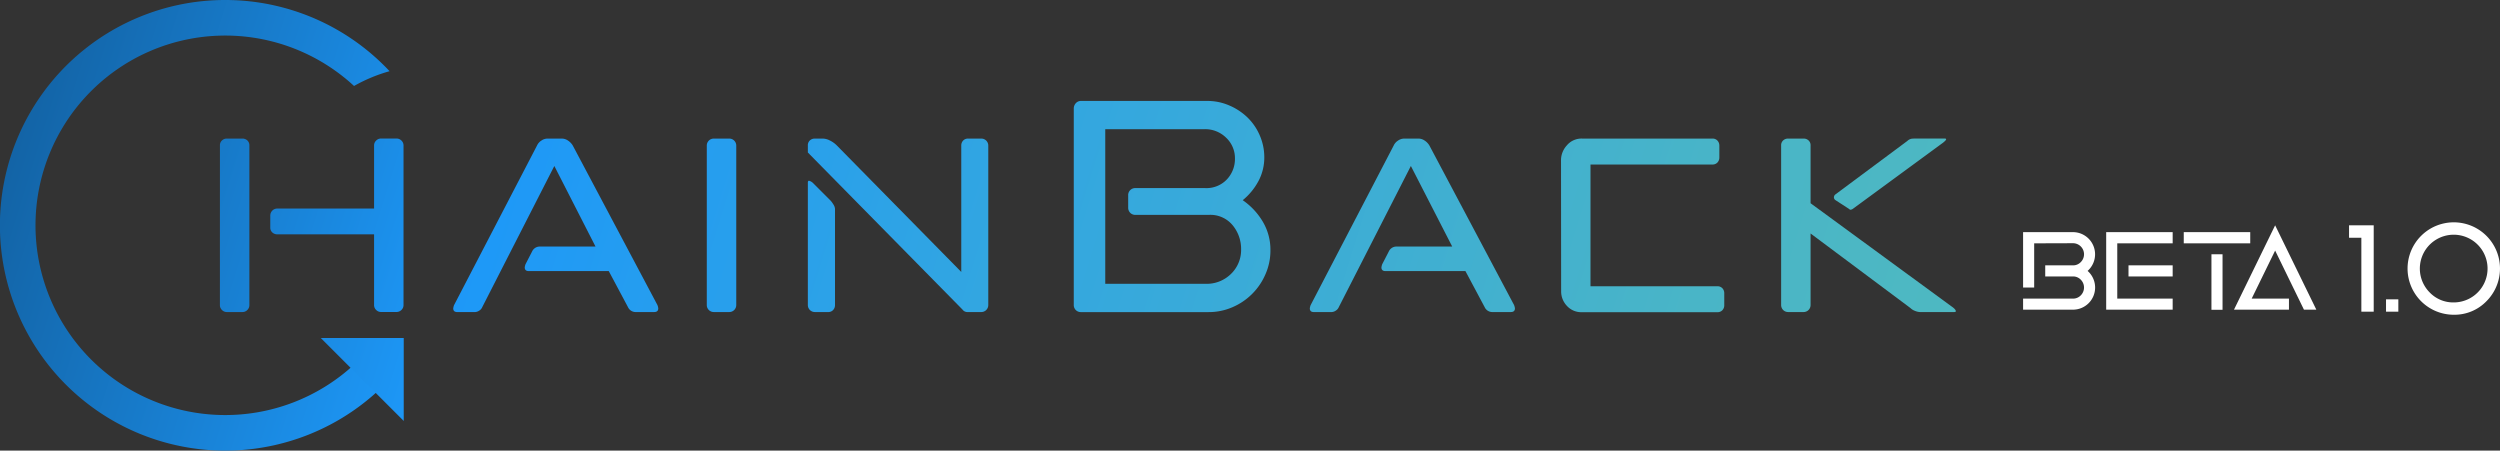 <svg id="Capa_1" data-name="Capa 1" xmlns="http://www.w3.org/2000/svg" xmlns:xlink="http://www.w3.org/1999/xlink" viewBox="0 0 832.18 150"><rect x="0" y="0" width="832.18" height="150" fill="#333333" stroke="none"/><defs><style>.cls-1{fill:url(#Degradado_sin_nombre_15);}.cls-2{fill:url(#Degradado_sin_nombre_15-2);}.cls-3{fill:url(#Degradado_sin_nombre_15-3);}.cls-4{fill:url(#Degradado_sin_nombre_15-4);}.cls-5{fill:url(#Degradado_sin_nombre_15-5);}.cls-6{fill:url(#Degradado_sin_nombre_15-6);}.cls-7{fill:url(#Degradado_sin_nombre_15-7);}.cls-8{fill:url(#Degradado_sin_nombre_15-8);}.cls-9{fill:url(#Degradado_sin_nombre_15-9);}.cls-10{fill:url(#Degradado_sin_nombre_15-10);}.cls-11{fill:#fff;}</style><linearGradient id="Degradado_sin_nombre_15" x1="664" y1="249.24" x2="-237" y2="-30.23" gradientUnits="userSpaceOnUse"><stop offset="0" stop-color="#51bbbe"/><stop offset="0.15" stop-color="#49b5c7"/><stop offset="0.39" stop-color="#32a6e1"/><stop offset="0.57" stop-color="#1d98f8"/><stop offset="0.99" stop-color="#020d1e"/></linearGradient><linearGradient id="Degradado_sin_nombre_15-2" x1="669.78" y1="230.59" x2="-231.22" y2="-48.88" xlink:href="#Degradado_sin_nombre_15"/><linearGradient id="Degradado_sin_nombre_15-3" x1="675.97" y1="210.65" x2="-225.03" y2="-68.82" xlink:href="#Degradado_sin_nombre_15"/><linearGradient id="Degradado_sin_nombre_15-4" x1="681.13" y1="194.02" x2="-219.88" y2="-85.45" xlink:href="#Degradado_sin_nombre_15"/><linearGradient id="Degradado_sin_nombre_15-5" x1="690.2" y1="164.78" x2="-210.81" y2="-114.69" xlink:href="#Degradado_sin_nombre_15"/><linearGradient id="Degradado_sin_nombre_15-6" x1="694.81" y1="149.91" x2="-206.19" y2="-129.57" xlink:href="#Degradado_sin_nombre_15"/><linearGradient id="Degradado_sin_nombre_15-7" x1="702.98" y1="123.57" x2="-198.02" y2="-155.9" xlink:href="#Degradado_sin_nombre_15"/><linearGradient id="Degradado_sin_nombre_15-8" x1="709.41" y1="102.84" x2="-191.59" y2="-176.63" xlink:href="#Degradado_sin_nombre_15"/><linearGradient id="Degradado_sin_nombre_15-9" x1="657.57" y1="256.17" x2="-243.43" y2="-23.3" xlink:href="#Degradado_sin_nombre_15"/><linearGradient id="Degradado_sin_nombre_15-10" x1="653.68" y1="287.39" x2="-247.32" y2="7.92" xlink:href="#Degradado_sin_nombre_15"/></defs><title>logo-chainback1</title><path class="cls-1" d="M71.69,48.44a2.16,2.16,0,0,1,.69-1.7A2.32,2.32,0,0,1,74,46.13h5.18a2.36,2.36,0,0,1,1.63.61,2.19,2.19,0,0,1,.68,1.7v53.12a2.24,2.24,0,0,1-.68,1.63,2.21,2.21,0,0,1-1.63.68H74a2.18,2.18,0,0,1-1.63-.68,2.21,2.21,0,0,1-.69-1.63ZM88.45,71.73a2.32,2.32,0,0,1,2.31-2.31H123v-21a2.22,2.22,0,0,1,.69-1.63,2.28,2.28,0,0,1,1.65-.68h5.11a2.29,2.29,0,0,1,1.66.68,2.22,2.22,0,0,1,.69,1.63v53.12a2.21,2.21,0,0,1-.69,1.63,2.25,2.25,0,0,1-1.66.68h-5.11a2.24,2.24,0,0,1-1.65-.68,2.21,2.21,0,0,1-.69-1.63V78H90.76a2.33,2.33,0,0,1-1.63-.62,2.14,2.14,0,0,1-.68-1.7Z" transform="translate(1.52)"/><path class="cls-2" d="M177.24,48.44a3.8,3.8,0,0,1,1.43-1.63,3.6,3.6,0,0,1,2-.68h4.9a3.6,3.6,0,0,1,2,.68,5.06,5.06,0,0,1,1.57,1.63l28.19,53.12a4.36,4.36,0,0,1,.27,1.09c0,.81-.46,1.22-1.36,1.22h-6.27a2.79,2.79,0,0,1-2.45-1.63l-6.4-12H174.51c-.9,0-1.36-.41-1.36-1.22a4.46,4.46,0,0,1,.27-1.09l2.18-4.22a2.81,2.81,0,0,1,2.45-1.64h18.66L183,55.25l-24,47a2.43,2.43,0,0,1-1,1.15,2.68,2.68,0,0,1-1.43.48h-5.86c-.91,0-1.36-.41-1.36-1.22a4.36,4.36,0,0,1,.27-1.09Z" transform="translate(1.52)"/><path class="cls-3" d="M233.75,48.44a2.32,2.32,0,0,1,2.32-2.31h5.17a2.32,2.32,0,0,1,2.32,2.31v53.12a2.32,2.32,0,0,1-2.32,2.31h-5.17a2.32,2.32,0,0,1-2.32-2.31Z" transform="translate(1.52)"/><path class="cls-4" d="M267.39,48.44a2.16,2.16,0,0,1,.68-1.7,2.34,2.34,0,0,1,1.63-.61h2.73a5.36,5.36,0,0,1,2.24.61,8.65,8.65,0,0,1,2.39,1.7l41.4,42.08V48.44a2.36,2.36,0,0,1,.61-1.63,2.19,2.19,0,0,1,1.7-.68h4.36a2.32,2.32,0,0,1,2.32,2.31v53.12a2.32,2.32,0,0,1-2.32,2.31h-4.49a2,2,0,0,1-1.77-.82L267.39,50.76Zm0,12.4c0-.46.14-.68.41-.68a3.21,3.21,0,0,1,1.22.68l6,6a9.59,9.59,0,0,1,1,1.43,2.84,2.84,0,0,1,.41,1.29v32a2.35,2.35,0,0,1-.62,1.63,2.13,2.13,0,0,1-1.7.68H269.7a2.32,2.32,0,0,1-2.31-2.31Z" transform="translate(1.52)"/><path class="cls-5" d="M355.91,36.19a2.6,2.6,0,0,1,.68-1.84,2.27,2.27,0,0,1,1.77-.75h42a18.24,18.24,0,0,1,7.3,1.5,19.84,19.84,0,0,1,6.07,4,18.4,18.4,0,0,1,4.1,6,18.14,18.14,0,0,1,1.5,7.28,16.58,16.58,0,0,1-2,8,21,21,0,0,1-5.18,6.26,22.81,22.81,0,0,1,6.68,7.15,18.28,18.28,0,0,1,2.54,9.47,19.49,19.49,0,0,1-1.64,8,20.88,20.88,0,0,1-11,11,19.78,19.78,0,0,1-8,1.63H358.36a2.33,2.33,0,0,1-2.45-2.45ZM366.39,43V94.47h33.4a11.5,11.5,0,0,0,8.49-3.33A11.06,11.06,0,0,0,411.61,83a12.36,12.36,0,0,0-2.8-8,9.6,9.6,0,0,0-8-3.47H376.47a2.37,2.37,0,0,1-1.77-.69,2.4,2.4,0,0,1-.68-1.77V65.06a2.33,2.33,0,0,1,2.45-2.45h23.15a9.35,9.35,0,0,0,7.29-2.93,9.89,9.89,0,0,0,2.65-6.88,9.33,9.33,0,0,0-2.92-6.94A9.93,9.93,0,0,0,399.38,43Z" transform="translate(1.52)"/><path class="cls-6" d="M462.4,48.44a3.87,3.87,0,0,1,1.43-1.63,3.63,3.63,0,0,1,2-.68h4.9a3.6,3.6,0,0,1,2,.68,4.93,4.93,0,0,1,1.56,1.63l28.19,53.12a4.54,4.54,0,0,1,.28,1.09c0,.81-.46,1.22-1.37,1.22h-6.26a2.79,2.79,0,0,1-2.45-1.63l-6.4-12H459.68c-.91,0-1.36-.41-1.36-1.22a4.46,4.46,0,0,1,.27-1.09l2.18-4.22a2.8,2.8,0,0,1,2.45-1.64h18.66L468.12,55.25l-24,47a2.5,2.5,0,0,1-1,1.15,2.65,2.65,0,0,1-1.43.48h-5.85c-.91,0-1.36-.41-1.36-1.22a4.36,4.36,0,0,1,.27-1.09Z" transform="translate(1.52)"/><path class="cls-7" d="M518.1,53.07A7.33,7.33,0,0,1,520,48.44a6.34,6.34,0,0,1,5.17-2.31h43.31a2.18,2.18,0,0,1,1.7.68,2.37,2.37,0,0,1,.62,1.63v4a2.38,2.38,0,0,1-.62,1.64,2.18,2.18,0,0,1-1.7.68H527.91V95.29h42.21a2.2,2.2,0,0,1,1.71.68,2.37,2.37,0,0,1,.61,1.64v4a2.34,2.34,0,0,1-.61,1.63,2.17,2.17,0,0,1-1.71.68H525.05a6.45,6.45,0,0,1-5-2.11,7,7,0,0,1-1.91-4.83Z" transform="translate(1.52)"/><path class="cls-8" d="M648.43,102.24c.73.54,1.09,1,1.09,1.36q0,.27-.54.27H637.54a4.65,4.65,0,0,1-1.5-.34,4.34,4.34,0,0,1-1.64-1L601.17,77.72v23.84a2.32,2.32,0,0,1-2.31,2.31h-5.18a2.32,2.32,0,0,1-2.31-2.31V48.44a2.16,2.16,0,0,1,.68-1.7,2.34,2.34,0,0,1,1.63-.61h5.18a2.34,2.34,0,0,1,1.63.61,2.16,2.16,0,0,1,.68,1.7V67.65ZM615.2,69.55a2.09,2.09,0,0,1-.68.27.74.74,0,0,1-.54-.27l-4.63-3a1.17,1.17,0,0,1-.41-.82,1.27,1.27,0,0,1,.41-.95l24-17.84a2.85,2.85,0,0,1,1.37-.75,9,9,0,0,1,1.22-.07h9.94c.28,0,.41.09.41.27s-.32.55-1,1.09Z" transform="translate(1.52)"/><path class="cls-9" d="M116.33,121.38a63.16,63.16,0,1,1,0-92.76,52.66,52.66,0,0,1,11.83-4.92,75,75,0,1,0,0,102.6A52.66,52.66,0,0,1,116.33,121.38Z" transform="translate(1.52)"/><polyline class="cls-10" points="106.76 112.5 134.39 112.5 134.39 140.13"/><path class="cls-11" d="M675.6,81V95.71h-3.69V77.27h16.6a7.38,7.38,0,0,1,5.21,12.59l-.33.32.33.31a7.37,7.37,0,0,1-5.21,12.59h-16.6V99.4h16.6a3.52,3.52,0,0,0,2.6-1.08,3.69,3.69,0,0,0,0-5.22,3.52,3.52,0,0,0-2.6-1.08h-9.23V88.33h9.23a3.52,3.52,0,0,0,2.6-1.08,3.68,3.68,0,0,0-2.6-6.29Z" transform="translate(1.52)"/><path class="cls-11" d="M721.7,77.27V81H703.26V99.4H721.7v3.68H699.57V77.27Zm0,14.75H707V88.33H721.7Z" transform="translate(1.52)"/><path class="cls-11" d="M747.52,81H725.39V77.27h22.13Zm-9.22,22.12h-3.69V84.64h3.69Z" transform="translate(1.52)"/><path class="cls-11" d="M748,99.4h12.41v3.68H742.11L755.81,75l13.71,28.08H765.4l-9.59-19.67Z" transform="translate(1.52)"/><path class="cls-11" d="M788.62,103.75h-4.11V79.14h-4.1V75h8.21Z" transform="translate(1.52)"/><path class="cls-11" d="M796.82,103.75h-4.1V99.64h4.1Z" transform="translate(1.52)"/><path class="cls-11" d="M815.28,104.77A15.38,15.38,0,0,1,804.4,78.51a15.38,15.38,0,1,1,21.75,21.76A14.8,14.8,0,0,1,815.28,104.77Zm0-4.1a11.27,11.27,0,1,0-8-3.3A10.86,10.86,0,0,0,815.28,100.67Z" transform="translate(1.52)"/></svg>